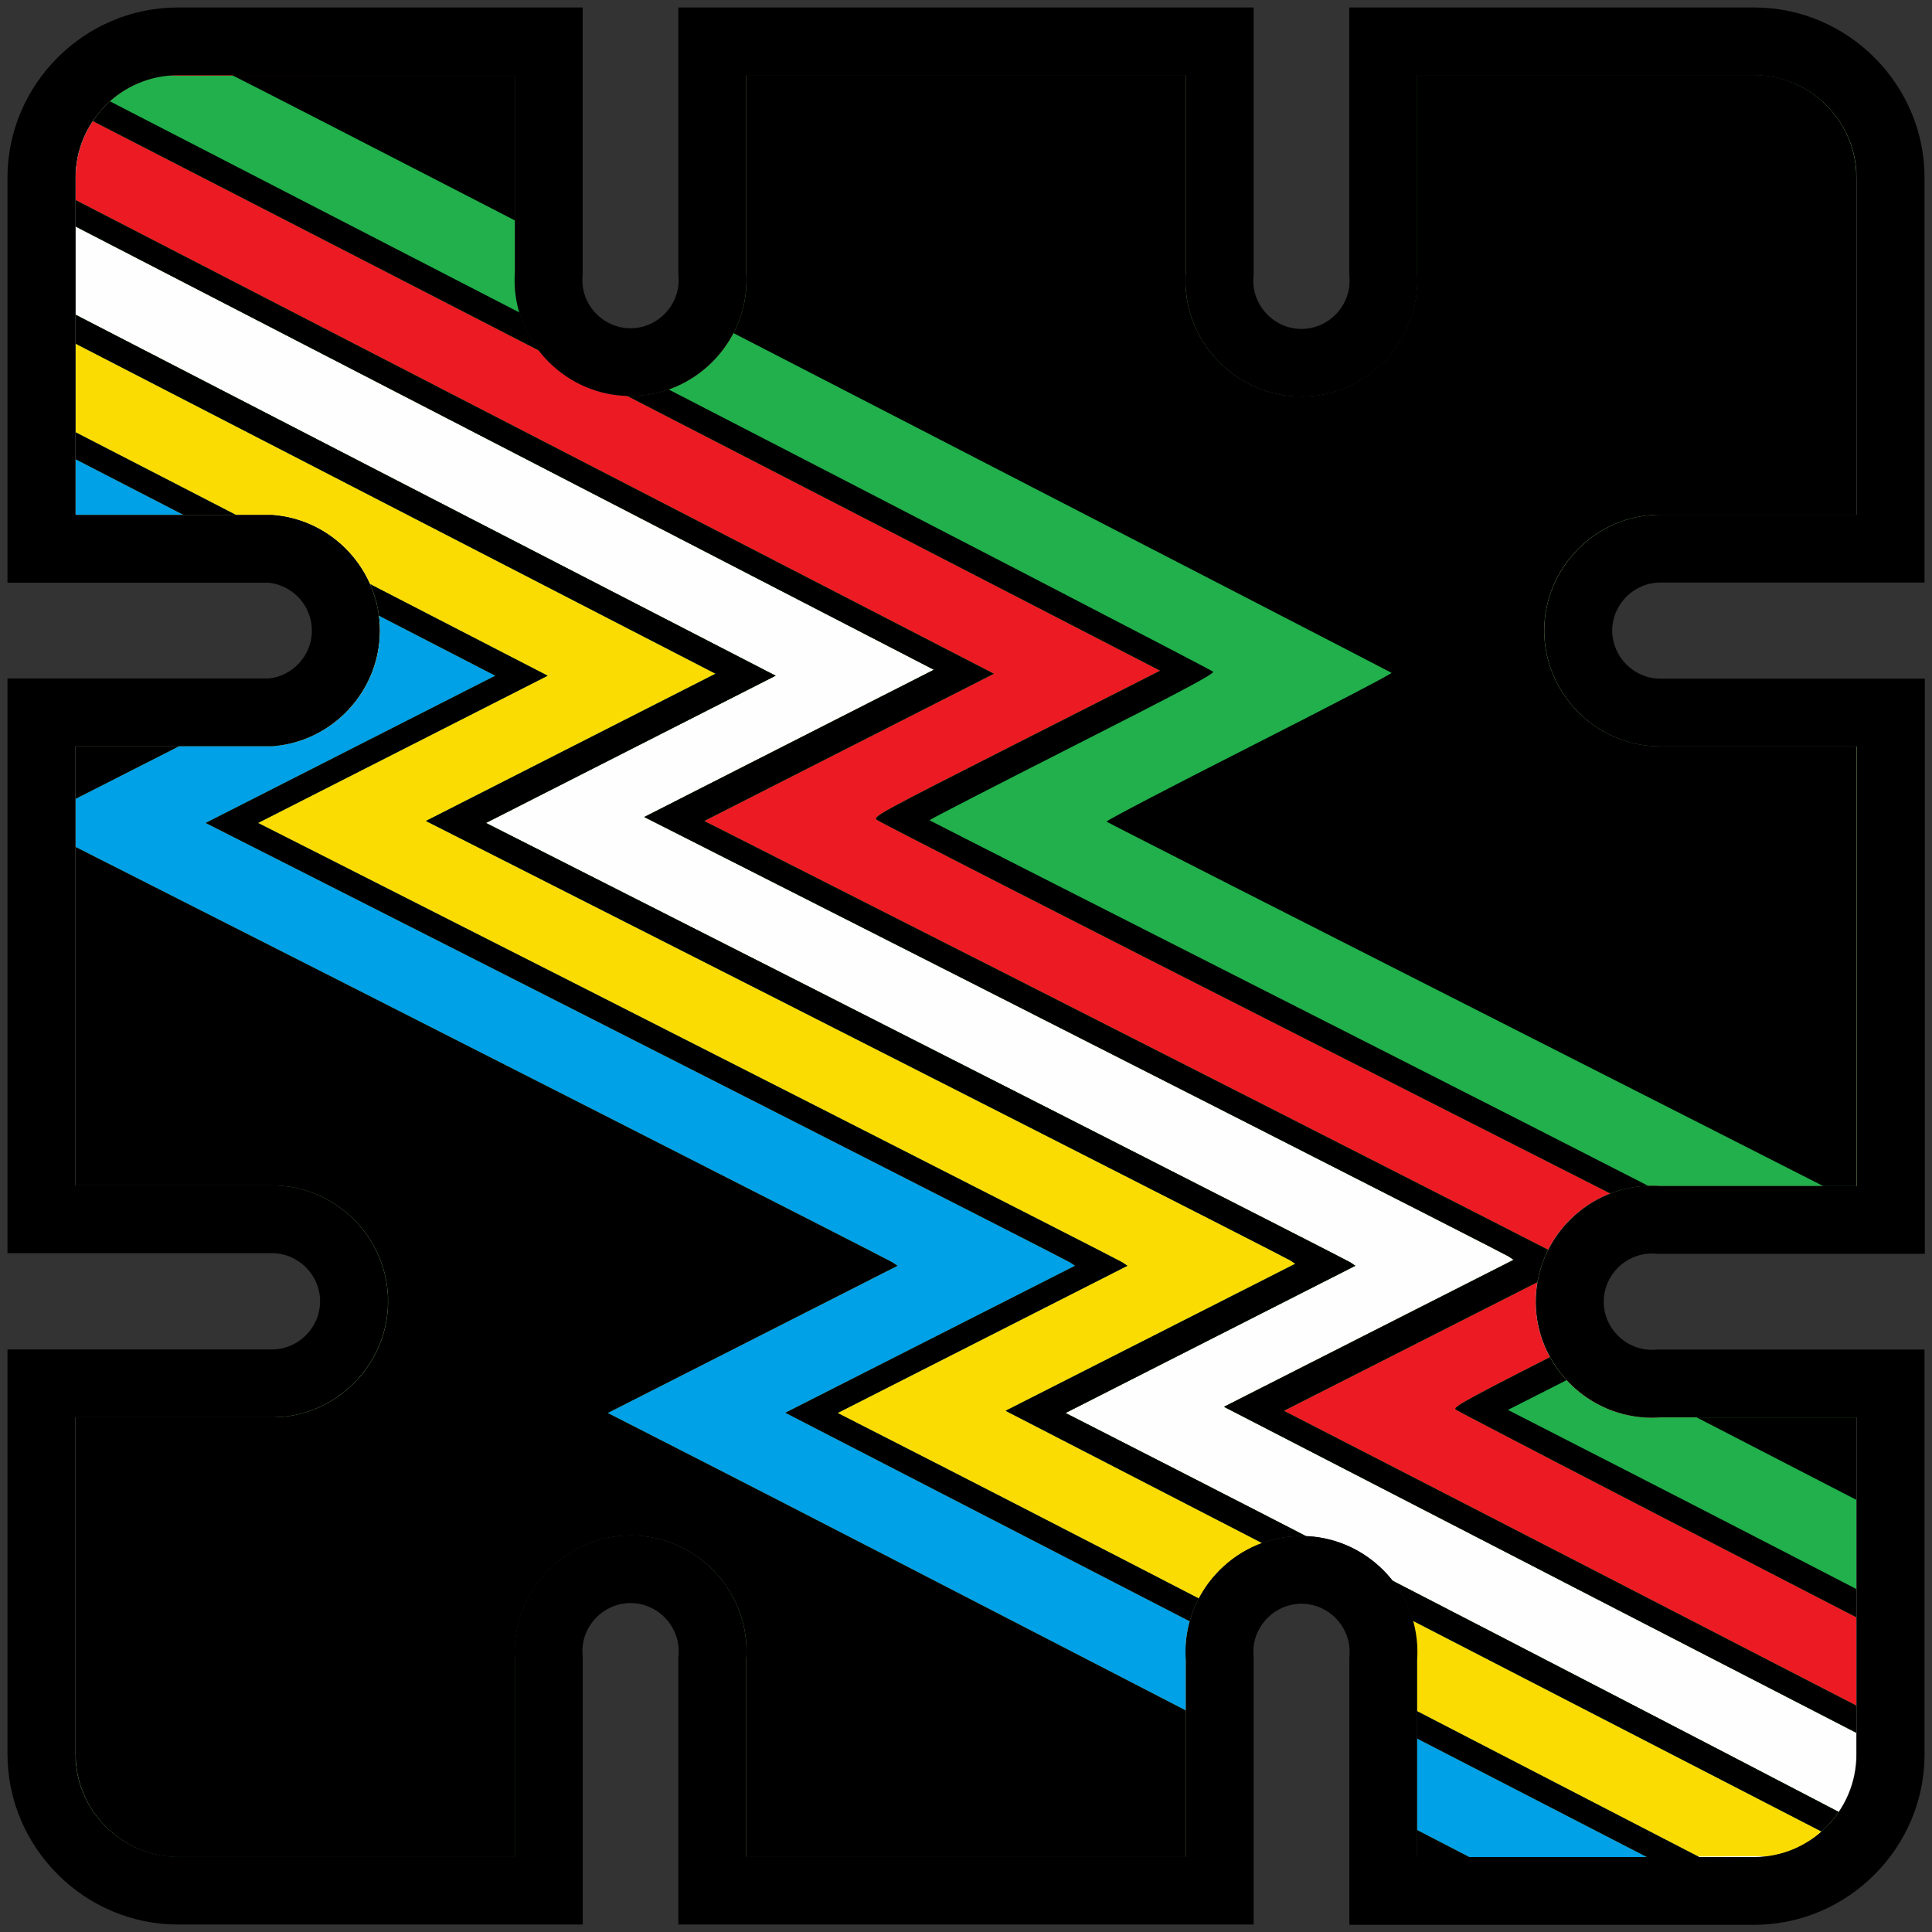 <?xml version="1.0" encoding="UTF-8" standalone="no"?>
<!DOCTYPE svg PUBLIC "-//W3C//DTD SVG 1.1//EN" "http://www.w3.org/Graphics/SVG/1.1/DTD/svg11.dtd">
<svg width="100%" height="100%" viewBox="0 0 200 200" version="1.1" xmlns="http://www.w3.org/2000/svg" xmlns:xlink="http://www.w3.org/1999/xlink" xml:space="preserve" xmlns:serif="http://www.serif.com/" style="fill-rule:evenodd;clip-rule:evenodd;stroke-linejoin:round;stroke-miterlimit:2;">
    <rect x="0" y="0" width="200" height="200" fill="#333333" stroke="none"/>
    <g id="Disability_Pride_Flag_Ann_Magill_copyrights_waived.svg" transform="matrix(0.2,0,0,0.205,100,100)">
        <clipPath id="_clip1">
            <path d="M299.246,-169.461C299.246,-137.34 326.317,-110.908 359.215,-110.908L460.962,-110.908L460.962,111.152L359.065,111.152C357.656,111.054 356.241,111.006 354.827,111.006C321.929,111.006 294.858,137.437 294.858,169.558C294.858,201.679 321.929,228.111 354.827,228.111C356.241,228.111 357.656,228.062 359.065,227.964L460.812,227.964L460.812,398.303C460.812,426.701 436.875,450.073 407.79,450.073L233.38,450.073L233.38,350.583C233.48,349.207 233.53,347.826 233.53,346.445C233.53,314.324 206.459,287.893 173.561,287.893C140.662,287.893 113.591,314.324 113.591,346.445C113.591,347.826 113.641,349.207 113.741,350.583L113.741,449.927L-113.741,449.927L-113.741,350.583C-113.626,349.095 -113.566,347.606 -113.566,346.113C-113.566,313.992 -140.637,287.561 -173.536,287.561C-206.434,287.561 -233.505,313.992 -233.505,346.113C-233.505,347.606 -233.445,349.095 -233.33,350.583L-233.33,449.927L-407.74,449.927C-436.845,449.902 -460.787,426.525 -460.812,398.108L-460.812,227.915L-359.065,227.915C-326.167,227.915 -299.096,201.484 -299.096,169.363C-299.096,137.242 -326.167,110.811 -359.065,110.811L-460.812,110.811L-460.812,-111.006L-359.065,-111.006C-327.841,-113.167 -303.334,-138.847 -303.334,-169.412C-303.334,-199.976 -327.841,-225.656 -359.065,-227.818L-460.812,-227.818L-460.812,-398.157C-460.812,-426.555 -436.875,-449.927 -407.79,-449.927L-233.38,-449.927L-233.38,-350.583C-233.48,-349.207 -233.53,-347.826 -233.53,-346.445C-233.53,-314.324 -206.459,-287.893 -173.561,-287.893C-140.662,-287.893 -113.591,-314.324 -113.591,-346.445C-113.591,-347.826 -113.641,-349.207 -113.741,-350.583L-113.741,-449.927L113.741,-449.927L113.741,-350.583C113.626,-349.095 113.566,-347.606 113.566,-346.113C113.566,-313.992 140.637,-287.561 173.536,-287.561C206.434,-287.561 233.505,-313.992 233.505,-346.113C233.505,-347.606 233.445,-349.095 233.33,-350.583L233.33,-449.927L407.84,-449.927C436.9,-449.927 460.812,-426.579 460.812,-398.205L460.812,-227.915L359.065,-227.915C326.262,-227.837 299.301,-201.489 299.246,-169.461Z" clip-rule="nonzero"/>
        </clipPath>
        <g clip-path="url(#_clip1)">
            <g transform="matrix(1,0,0,1,-600,-450)">
                <clipPath id="_clip2">
                    <rect x="0" y="0" width="1200" height="900"/>
                </clipPath>
                <g clip-path="url(#_clip2)">
                    <g id="g10">
                        <g id="g837">
                            <path id="path849" d="M0,900L0,0L1200,0L1200,900L0,900Z" style="fill:rgb(254,254,254);fill-rule:nonzero;"/>
                            <path id="path847" d="M0,900L0,50.843L44.25,73.29C68.588,85.636 181.41,142.464 294.967,199.573L501.434,303.407L426.467,340.589L351.5,377.77L391,397.273C534.45,468.099 796.65,598.196 798.851,599.639L801.5,601.374L651.5,675.721L708.5,704.12C812.79,756.081 1086.32,894.322 1088.01,895.923C1088.93,896.79 1090.54,898.036 1091.59,898.691C1093.07,899.614 970.178,899.896 546.75,899.941L0,900ZM1163.91,888.916C1151.58,882.819 1049.72,831.652 937.535,775.211L733.569,672.591L883.495,598.37L880.863,596.646C878.685,595.219 635.646,474.63 475,395.268L433.5,374.767L583.427,300.404L348.463,182.013C219.234,116.898 87.963,50.77 56.751,35.061L0.003,6.5L0,0L1200,0L1200,900L1193.16,900C1186.46,900 1185.84,899.765 1163.91,888.916Z" style="fill:rgb(251,220,2);fill-rule:nonzero;"/>
                            <path id="path845" d="M0,505.5C0,288.525 0.234,111 0.521,111C0.807,111 87.077,154.293 192.233,207.206L383.424,303.412L308.462,340.591L233.5,377.77L273,397.273C416.45,468.099 678.65,598.196 680.851,599.639L683.5,601.374L533.5,675.721L590.5,704.123C621.85,719.744 722.2,770.201 813.5,816.248L979.5,899.97L489.75,899.985L0,900L0,505.5ZM844.522,787.283L620.545,674.603L695.52,637.487L770.495,600.37L767.863,598.646C765.685,597.219 522.646,476.63 362,397.268L320.5,376.767L470.428,302.404L235.214,184.059L0,65.714L0,50.843L44.25,73.29C68.588,85.636 181.41,142.464 294.967,199.573L501.434,303.407L426.467,340.589L351.5,377.77L391,397.273C534.45,468.099 796.65,598.196 798.851,599.639L801.5,601.374L651.5,675.721L708.5,704.12C812.79,756.081 1086.32,894.322 1088.01,895.923C1088.93,896.79 1090.54,898.036 1091.59,898.691C1093.13,899.652 1091.09,899.89 1081,899.923L1068.5,899.963L844.522,787.283L844.522,787.283ZM1163.91,888.916C1151.58,882.819 1049.72,831.652 937.535,775.211L733.569,672.591L883.495,598.37L880.863,596.646C878.685,595.219 635.646,474.63 475,395.268L433.5,374.767L583.427,300.404L348.463,182.013C219.234,116.898 87.963,50.77 56.751,35.061L0.003,6.5L0,0L1200,0L1200,900L1193.16,900C1186.46,900 1185.84,899.765 1163.91,888.916Z" style="fill:rgb(0,161,231);fill-rule:nonzero;"/>
                            <path id="path843" d="M0,535.5C0,335.025 0.263,171 0.584,171C0.905,171 60.411,200.788 132.819,237.195L264.47,303.389L189.485,340.58L114.5,377.77L154,397.273C297.45,468.099 559.65,598.196 561.851,599.639L564.5,601.374L414.5,675.721L471.5,704.123C502.85,719.744 603.2,770.201 694.5,816.248L860.5,899.97L430.25,899.985L0,900L0,535.5ZM729.523,787.782L506.546,675.603L581.521,638.486L656.495,601.37L653.863,599.646C651.685,598.219 408.646,477.63 248,398.268L206.5,377.767L356.422,303.406L178.461,213.862L0.5,124.318L0.204,117.659C0.042,113.997 0.163,111 0.475,111C0.786,111 87.077,154.293 192.233,207.206L383.424,303.412L308.462,340.591L233.5,377.77L273,397.273C416.45,468.099 678.65,598.196 680.851,599.639L683.5,601.374L533.5,675.721L590.5,704.123C621.85,719.744 722.2,770.201 813.5,816.248L979.5,899.97L952.5,899.962L729.523,787.783L729.523,787.782ZM844.522,787.283L620.545,674.603L695.52,637.487L770.495,600.37L767.863,598.646C765.685,597.219 522.646,476.63 362,397.268L320.5,376.767L470.428,302.404L235.214,184.059L0,65.714L0,50.843L44.25,73.29C68.588,85.636 181.41,142.464 294.967,199.573L501.434,303.407L426.467,340.589L351.5,377.77L391,397.273C534.45,468.099 796.65,598.196 798.851,599.639L801.5,601.374L651.5,675.721L708.5,704.12C812.79,756.081 1086.32,894.322 1088.01,895.923C1088.93,896.79 1090.54,898.036 1091.59,898.691C1093.13,899.652 1091.09,899.89 1081,899.923L1068.5,899.963L844.522,787.283L844.522,787.283ZM1163.91,888.916C1151.58,882.819 1049.72,831.652 937.535,775.211L733.569,672.591L883.495,598.37L880.863,596.646C878.685,595.219 635.646,474.63 475,395.268L433.5,374.767L583.427,300.404L348.463,182.013C219.234,116.898 87.963,50.77 56.751,35.061L0.003,6.5L0,0L1200,0L1200,900L1193.16,900C1186.46,900 1185.84,899.765 1163.91,888.916Z" style="fill:rgb(236,27,35);fill-rule:nonzero;"/>
                            <path id="path841" d="M0,535.5C0,335.025 0.263,171 0.584,171C0.905,171 60.411,200.788 132.819,237.195L264.47,303.389L189.485,340.58L114.5,377.77L154,397.273C297.45,468.099 559.65,598.196 561.851,599.639L564.5,601.374L414.5,675.721L471.5,704.123C502.85,719.744 603.2,770.201 694.5,816.248L860.5,899.97L430.25,899.985L0,900L0,535.5ZM729.523,787.782L506.546,675.603L581.521,638.486L656.495,601.37L653.863,599.646C651.685,598.219 408.646,477.63 248,398.268L206.5,377.767L356.422,303.406L178.461,213.862L0.5,124.318L0.204,117.659C0.042,113.997 0.163,111 0.475,111C0.786,111 87.077,154.293 192.233,207.206L383.424,303.412L308.462,340.591L233.5,377.77L273,397.273C416.45,468.099 678.65,598.196 680.851,599.639L683.5,601.374L533.5,675.721L590.5,704.123C621.85,719.744 722.2,770.201 813.5,816.248L979.5,899.97L952.5,899.962L729.523,787.783L729.523,787.782ZM844.522,787.283L620.545,674.603L695.52,637.487L770.495,600.37L767.863,598.646C765.685,597.219 522.646,476.63 362,397.268L320.5,376.767L470.428,302.404L235.214,184.059L0,65.714L0,50.843L44.25,73.29C68.588,85.636 181.41,142.464 294.967,199.573L501.434,303.407L426.467,340.589L351.5,377.77L391,397.273C534.45,468.099 796.65,598.196 798.851,599.639L801.5,601.374L651.5,675.721L708.5,704.12C812.79,756.081 1086.32,894.322 1088.01,895.923C1088.93,896.79 1090.54,898.036 1091.59,898.691C1093.13,899.652 1091.09,899.89 1081,899.923L1068.5,899.963L844.522,787.283L844.522,787.283ZM1163.91,888.916C1151.58,882.819 1049.72,831.652 937.535,775.211L733.569,672.591L883.495,598.37L880.863,596.646C878.685,595.219 635.646,474.63 475,395.268L433.5,374.767L583.427,300.404L348.463,182.013C219.234,116.898 87.963,50.77 56.751,35.061L0.003,6.5L0,-0.158L14.5,0.5L614.435,302.407L539.468,339.589L464.5,376.77L504,396.273C647.45,467.099 909.65,597.196 911.851,598.639L914.5,600.374L839.521,637.493L764.542,674.611L838.223,711.556C878.747,731.875 976.717,781.125 1055.93,821L1199.96,893.5L1200,900L1193.16,900C1186.46,900 1185.84,899.765 1163.91,888.916L1163.91,888.916ZM1027.35,762.027C932.662,714.385 854.411,674.756 853.454,673.962C851.886,672.66 859.052,668.887 926.525,635.484L1001.34,598.449L778.418,488.136C655.813,427.464 554.7,377.051 553.723,376.107C552.036,374.478 555.694,372.536 626.223,337.632L700.498,300.874L554.499,227.411C474.2,187.007 339.65,119.423 255.5,77.225L102.5,0.5L650.916,0.249C952.544,0.111 1199.48,0.149 1199.67,0.334C1199.85,0.518 1199.89,191.464 1199.75,424.659L1199.5,848.648L1027.35,762.027Z" style="fill:rgb(33,176,75);fill-rule:nonzero;"/>
                            <path id="path839" d="M0,535.5C0,335.025 0.263,171 0.584,171C0.905,171 60.411,200.788 132.819,237.195L264.47,303.389L189.485,340.58L114.5,377.77L154,397.273C297.45,468.099 559.65,598.196 561.851,599.639L564.5,601.374L414.5,675.721L471.5,704.123C502.85,719.744 603.2,770.201 694.5,816.248L860.5,899.97L430.25,899.985L0,900L0,535.5ZM729.523,787.782L506.546,675.603L581.521,638.486L656.495,601.37L653.863,599.646C651.685,598.219 408.646,477.63 248,398.268L206.5,377.767L356.422,303.406L178.461,213.862L0.5,124.318L0.204,117.659C0.042,113.997 0.163,111 0.475,111C0.786,111 87.077,154.293 192.233,207.206L383.424,303.412L308.462,340.591L233.5,377.77L273,397.273C416.45,468.099 678.65,598.196 680.851,599.639L683.5,601.374L533.5,675.721L590.5,704.123C621.85,719.744 722.2,770.201 813.5,816.248L979.5,899.97L952.5,899.962L729.523,787.783L729.523,787.782ZM844.522,787.283L620.545,674.603L695.52,637.487L770.495,600.37L767.863,598.646C765.685,597.219 522.646,476.63 362,397.268L320.5,376.767L470.428,302.404L235.214,184.059L0,65.714L0,50.843L44.25,73.29C68.588,85.636 181.41,142.464 294.967,199.573L501.434,303.407L426.467,340.589L351.5,377.77L391,397.273C534.45,468.099 796.65,598.196 798.851,599.639L801.5,601.374L651.5,675.721L708.5,704.12C812.79,756.081 1086.32,894.322 1088.01,895.923C1088.93,896.79 1090.54,898.036 1091.59,898.691C1093.13,899.652 1091.09,899.89 1081,899.923L1068.5,899.963L844.522,787.283L844.522,787.283ZM1163.91,888.916C1151.58,882.819 1049.72,831.652 937.535,775.211L733.569,672.591L883.495,598.37L880.863,596.646C878.685,595.219 635.646,474.63 475,395.268L433.5,374.767L583.427,300.404L348.463,182.013C219.234,116.898 87.963,50.77 56.751,35.061L0.003,6.5L0,-0.158L14.5,0.5L614.435,302.407L539.468,339.589L464.5,376.77L504,396.273C647.45,467.099 909.65,597.196 911.851,598.639L914.5,600.374L839.521,637.493L764.542,674.611L838.223,711.556C878.747,731.875 976.717,781.125 1055.93,821L1199.96,893.5L1200,900L1193.16,900C1186.46,900 1185.84,899.765 1163.91,888.916L1163.91,888.916ZM1027.35,762.031C932.662,714.387 854.411,674.756 853.454,673.962C851.886,672.66 859.052,668.887 926.525,635.484L1001.34,598.449L778.418,488.136C655.813,427.464 554.7,377.051 553.723,376.107C552.036,374.478 555.694,372.536 626.223,337.632L700.498,300.874L554.499,227.411C474.2,187.007 339.65,119.423 255.5,77.225L102.5,0.5L130.247,-0.058L428.548,150.028C592.614,232.575 727.324,300.685 727.904,301.384C728.723,302.372 712.394,310.854 654.828,339.343C614.056,359.521 580.877,376.196 581.098,376.398C581.319,376.6 681.169,426.098 802.986,486.392C924.804,546.687 1025.51,597.051 1026.77,598.312L1029.06,600.606L880.5,674.165L941,704.383C1025.98,746.827 1198.28,833.879 1199.27,834.871C1199.73,835.326 1199.96,838.614 1199.8,842.177L1199.5,848.657L1027.35,762.031ZM1085.02,731.748L971.545,674.603L1046.52,637.487L1121.5,600.37L1118.83,598.624C1117.36,597.663 1016.56,547.586 894.832,487.342C773.099,427.098 673.157,377.484 672.737,377.09C672.317,376.696 705.51,359.78 746.498,339.498C787.486,319.216 820.679,302.328 820.261,301.969C819.503,301.319 281.773,30.753 241.169,10.592L219.838,0L1200,0L1200,394.5C1200,611.475 1199.66,788.976 1199.25,788.946C1198.84,788.917 1147.43,763.177 1085.02,731.748Z" style="fill-rule:nonzero;"/>
                        </g>
                    </g>
                </g>
            </g>
        </g>
    </g>
    <path d="M166.896,65.276C166.904,62.553 169.141,60.315 171.864,60.306L199.226,60.306L199.226,18.4C199.226,18.401 199.226,18.396 199.226,18.39C199.226,8.726 191.274,0.774 181.61,0.774L181.593,0.774C181.6,0.774 139.674,0.774 139.674,0.774L139.674,28.418L139.694,28.685C139.704,28.812 139.709,28.939 139.709,29.066C139.709,31.8 137.459,34.05 134.725,34.05C131.991,34.05 129.741,31.8 129.741,29.066C129.741,28.939 129.746,28.812 129.756,28.685L129.776,28.418L129.776,0.774L70.224,0.774L70.224,28.398L70.242,28.646C70.25,28.763 70.254,28.88 70.254,28.998C70.254,31.732 68.004,33.982 65.27,33.982C62.536,33.982 60.286,31.732 60.286,28.998C60.286,28.88 60.29,28.763 60.298,28.646L60.316,28.398L60.316,0.774L18.41,0.774C18.411,0.774 18.406,0.774 18.4,0.774C8.731,0.774 0.774,8.731 0.774,18.4L0.774,60.326L27.848,60.326C30.354,60.607 32.286,62.746 32.286,65.28C32.286,67.814 30.353,69.954 27.855,70.233C27.848,70.234 0.774,70.234 0.774,70.234L0.774,129.726L28.15,129.726C30.884,129.726 33.134,131.976 33.134,134.71C33.134,137.444 30.884,139.694 28.15,139.694L0.774,139.694L0.774,181.593C0.783,191.264 8.736,199.217 18.403,199.226L60.326,199.226L60.326,171.582L60.306,171.315C60.296,171.188 60.291,171.061 60.291,170.934C60.291,168.2 62.541,165.95 65.275,165.95C68.009,165.95 70.259,168.2 70.259,170.934C70.259,171.061 70.254,171.188 70.244,171.315L70.224,171.582L70.224,199.226L129.776,199.226L129.776,171.602L129.758,171.354C129.75,171.237 129.746,171.12 129.746,171.002C129.746,168.268 131.996,166.018 134.73,166.018C137.464,166.018 139.714,168.268 139.714,171.002C139.714,171.12 139.71,171.237 139.702,171.354L139.684,171.602L139.684,199.256L181.6,199.256C191.269,199.256 199.226,191.299 199.226,181.63L199.226,181.613C199.226,181.62 199.226,139.704 199.226,139.704L171.602,139.704L171.354,139.722C171.237,139.73 171.12,139.734 171.002,139.734C168.268,139.734 166.018,137.484 166.018,134.75C166.018,132.016 168.268,129.766 171.002,129.766C171.12,129.766 171.237,129.77 171.354,129.778L171.602,129.796L199.256,129.796L199.256,70.254L171.88,70.254C169.148,70.254 166.899,68.007 166.896,65.276ZM159.88,65.27C159.88,71.853 165.297,77.27 171.88,77.27L192.24,77.27L192.24,122.78L171.85,122.78C171.568,122.76 171.285,122.75 171.002,122.75C164.419,122.75 159.002,128.167 159.002,134.75C159.002,141.333 164.419,146.75 171.002,146.75C171.285,146.75 171.568,146.74 171.85,146.72L192.21,146.72L192.21,181.63C192.21,187.45 187.42,192.24 181.6,192.24L146.7,192.24L146.7,171.85C146.72,171.568 146.73,171.285 146.73,171.002C146.73,164.419 141.313,159.002 134.73,159.002C128.147,159.002 122.73,164.419 122.73,171.002C122.73,171.285 122.74,171.568 122.76,171.85L122.76,192.21L77.24,192.21L77.24,171.85C77.263,171.545 77.275,171.24 77.275,170.934C77.275,164.351 71.858,158.934 65.275,158.934C58.692,158.934 53.275,164.351 53.275,170.934C53.275,171.24 53.287,171.545 53.31,171.85L53.31,192.21L18.41,192.21C12.586,192.205 7.795,187.414 7.79,181.59L7.79,146.71L28.15,146.71C34.733,146.71 40.15,141.293 40.15,134.71C40.15,128.127 34.733,122.71 28.15,122.71L7.79,122.71L7.79,77.25L28.15,77.25C34.398,76.807 39.302,71.544 39.302,65.28C39.302,59.016 34.398,53.753 28.15,53.31L7.79,53.31L7.79,18.4C7.79,12.58 12.58,7.79 18.4,7.79L53.3,7.79L53.3,28.15C53.28,28.432 53.27,28.715 53.27,28.998C53.27,35.581 58.687,40.998 65.27,40.998C71.853,40.998 77.27,35.581 77.27,28.998C77.27,28.715 77.26,28.432 77.24,28.15L77.24,7.79L122.76,7.79L122.76,28.15C122.737,28.455 122.725,28.76 122.725,29.066C122.725,35.649 128.142,41.066 134.725,41.066C141.308,41.066 146.725,35.649 146.725,29.066C146.725,28.76 146.713,28.455 146.69,28.15L146.69,7.79L181.61,7.79C187.425,7.79 192.21,12.575 192.21,18.39L192.21,53.29L171.85,53.29C165.286,53.306 159.891,58.706 159.88,65.27Z"/>
</svg>
